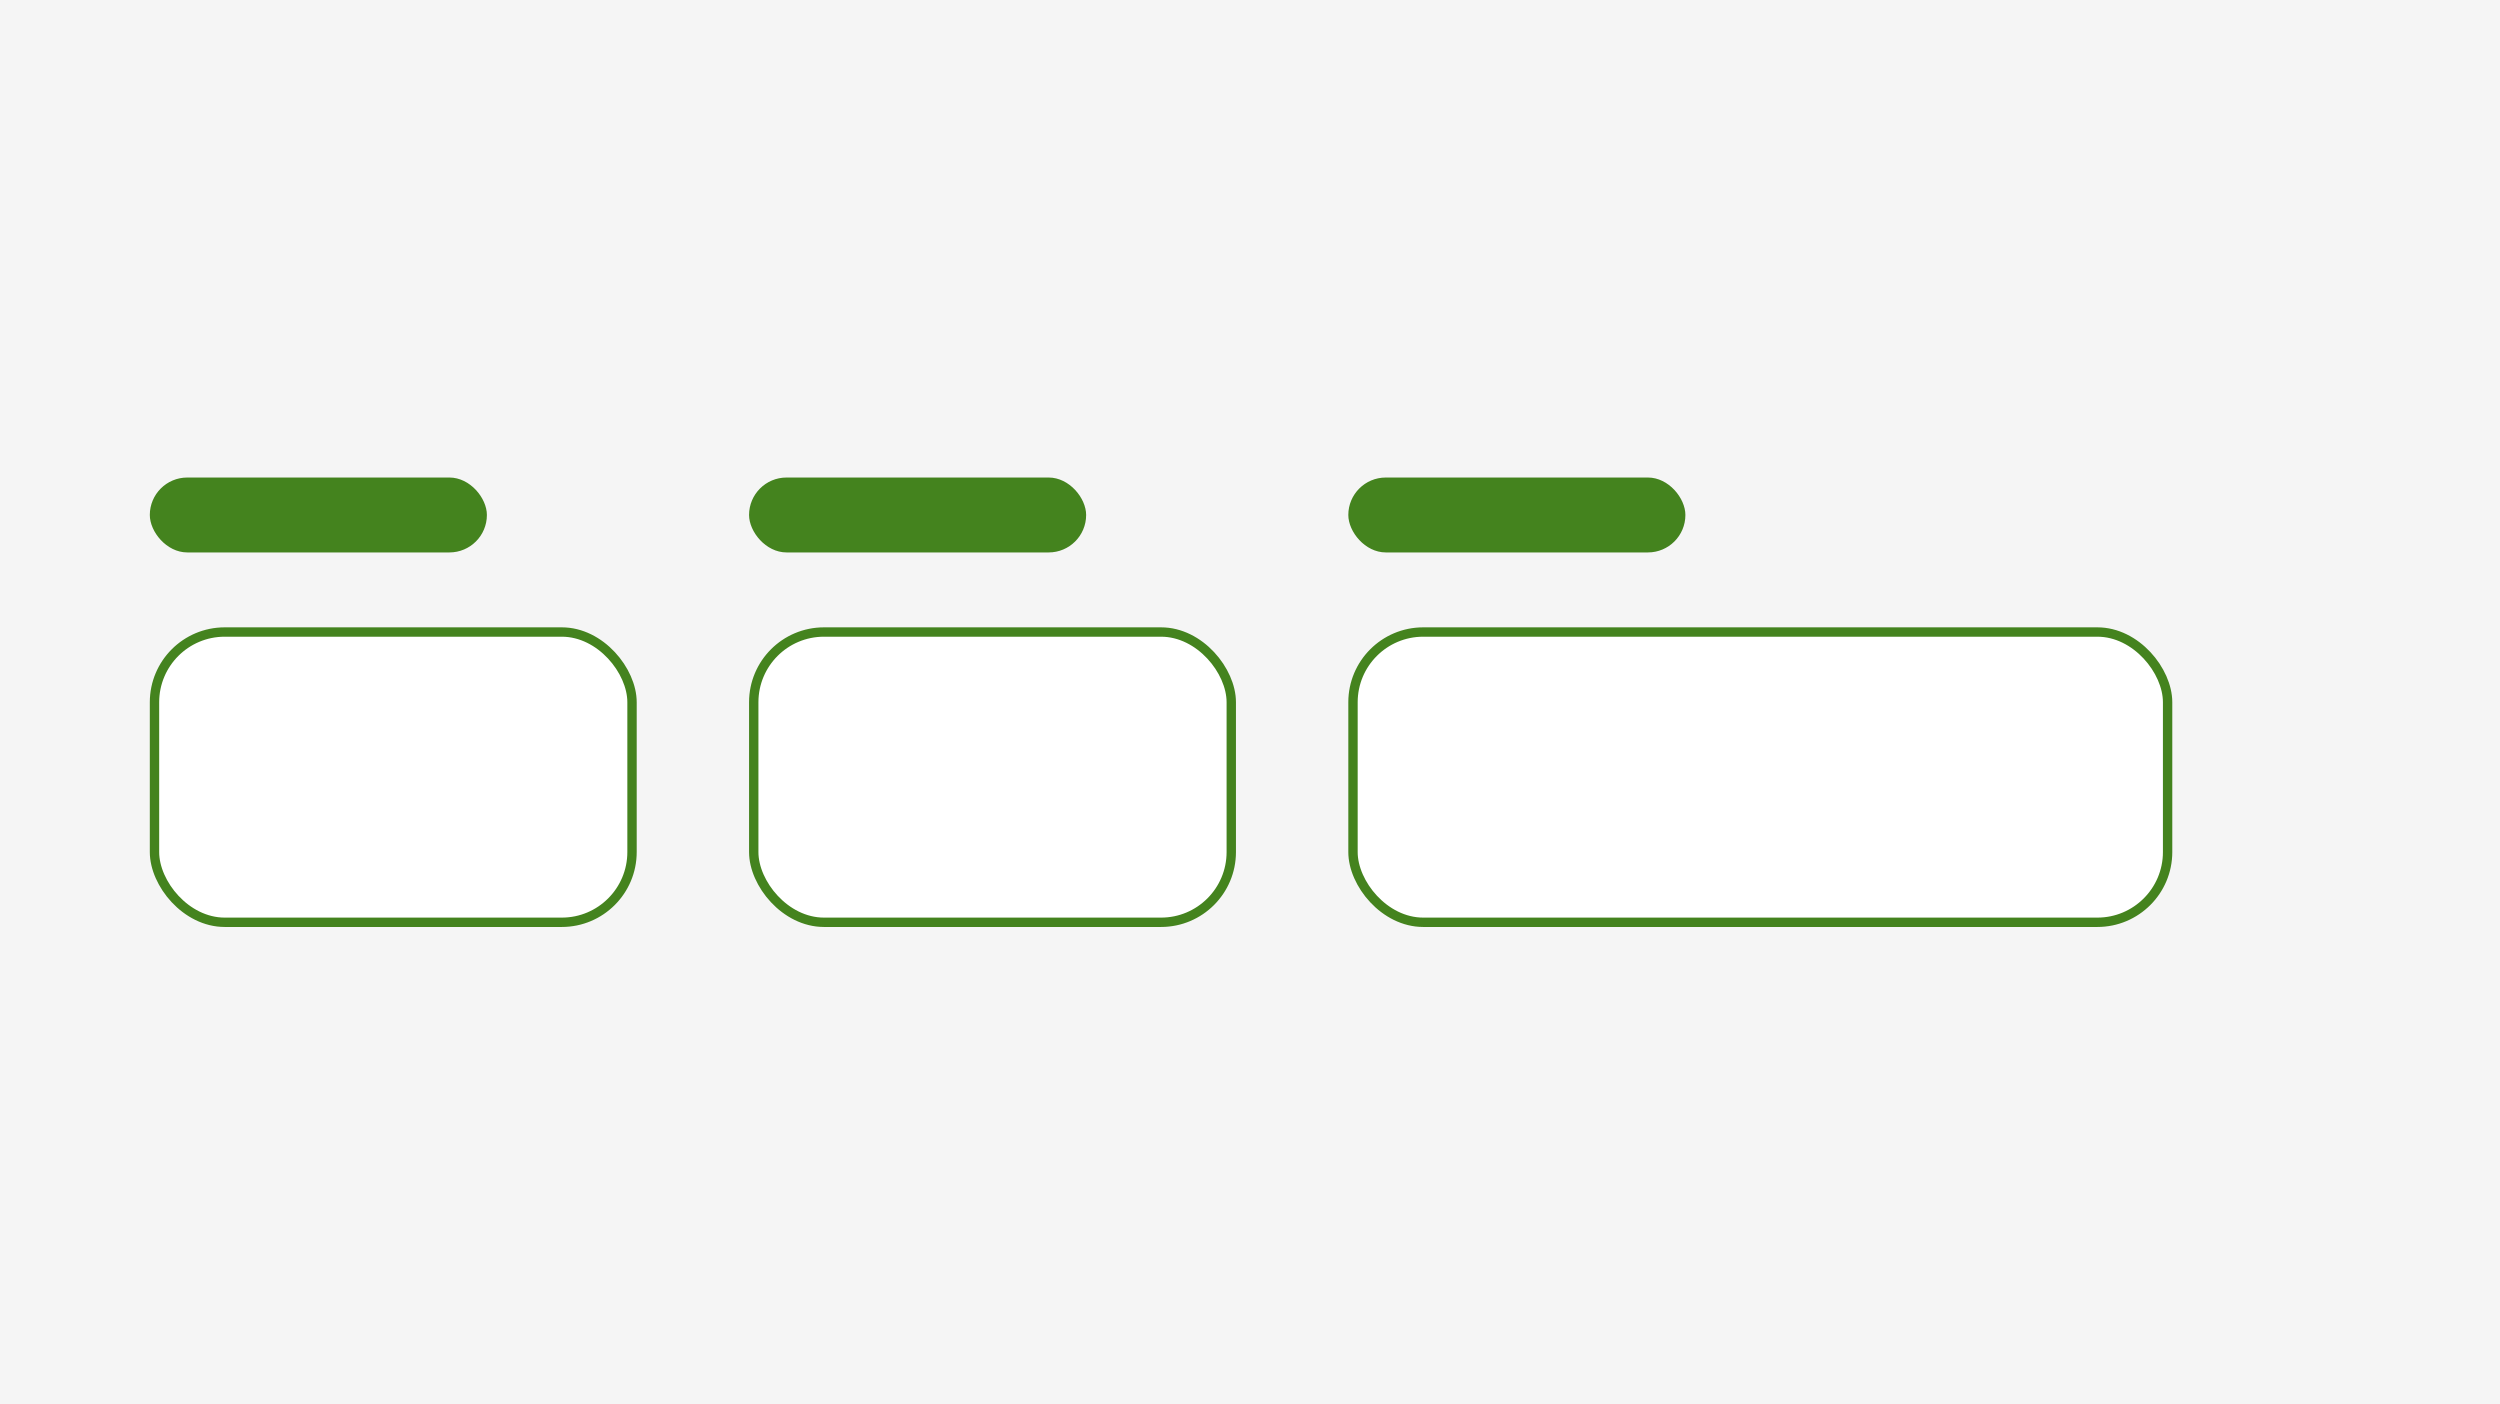 <svg width="267" height="150" viewBox="0 0 267 150" fill="none" xmlns="http://www.w3.org/2000/svg">
<rect width="267" height="150" fill="#F5F5F5"/>
<rect x="16.5" y="67.5" width="51" height="31" rx="7.5" fill="white"/>
<rect x="16.5" y="67.5" width="51" height="31" rx="7.5" stroke="#44831E"/>
<rect x="80.5" y="67.5" width="51" height="31" rx="7.5" fill="white"/>
<rect x="80.5" y="67.5" width="51" height="31" rx="7.5" stroke="#44831E"/>
<rect x="144.5" y="67.5" width="87" height="31" rx="7.5" fill="white"/>
<rect x="144.5" y="67.5" width="87" height="31" rx="7.5" stroke="#44831E"/>
<rect x="16" y="51" width="36" height="8" rx="4" fill="#44831E"/>
<rect x="80" y="51" width="36" height="8" rx="4" fill="#44831E"/>
<rect x="144" y="51" width="36" height="8" rx="4" fill="#44831E"/>
</svg>
